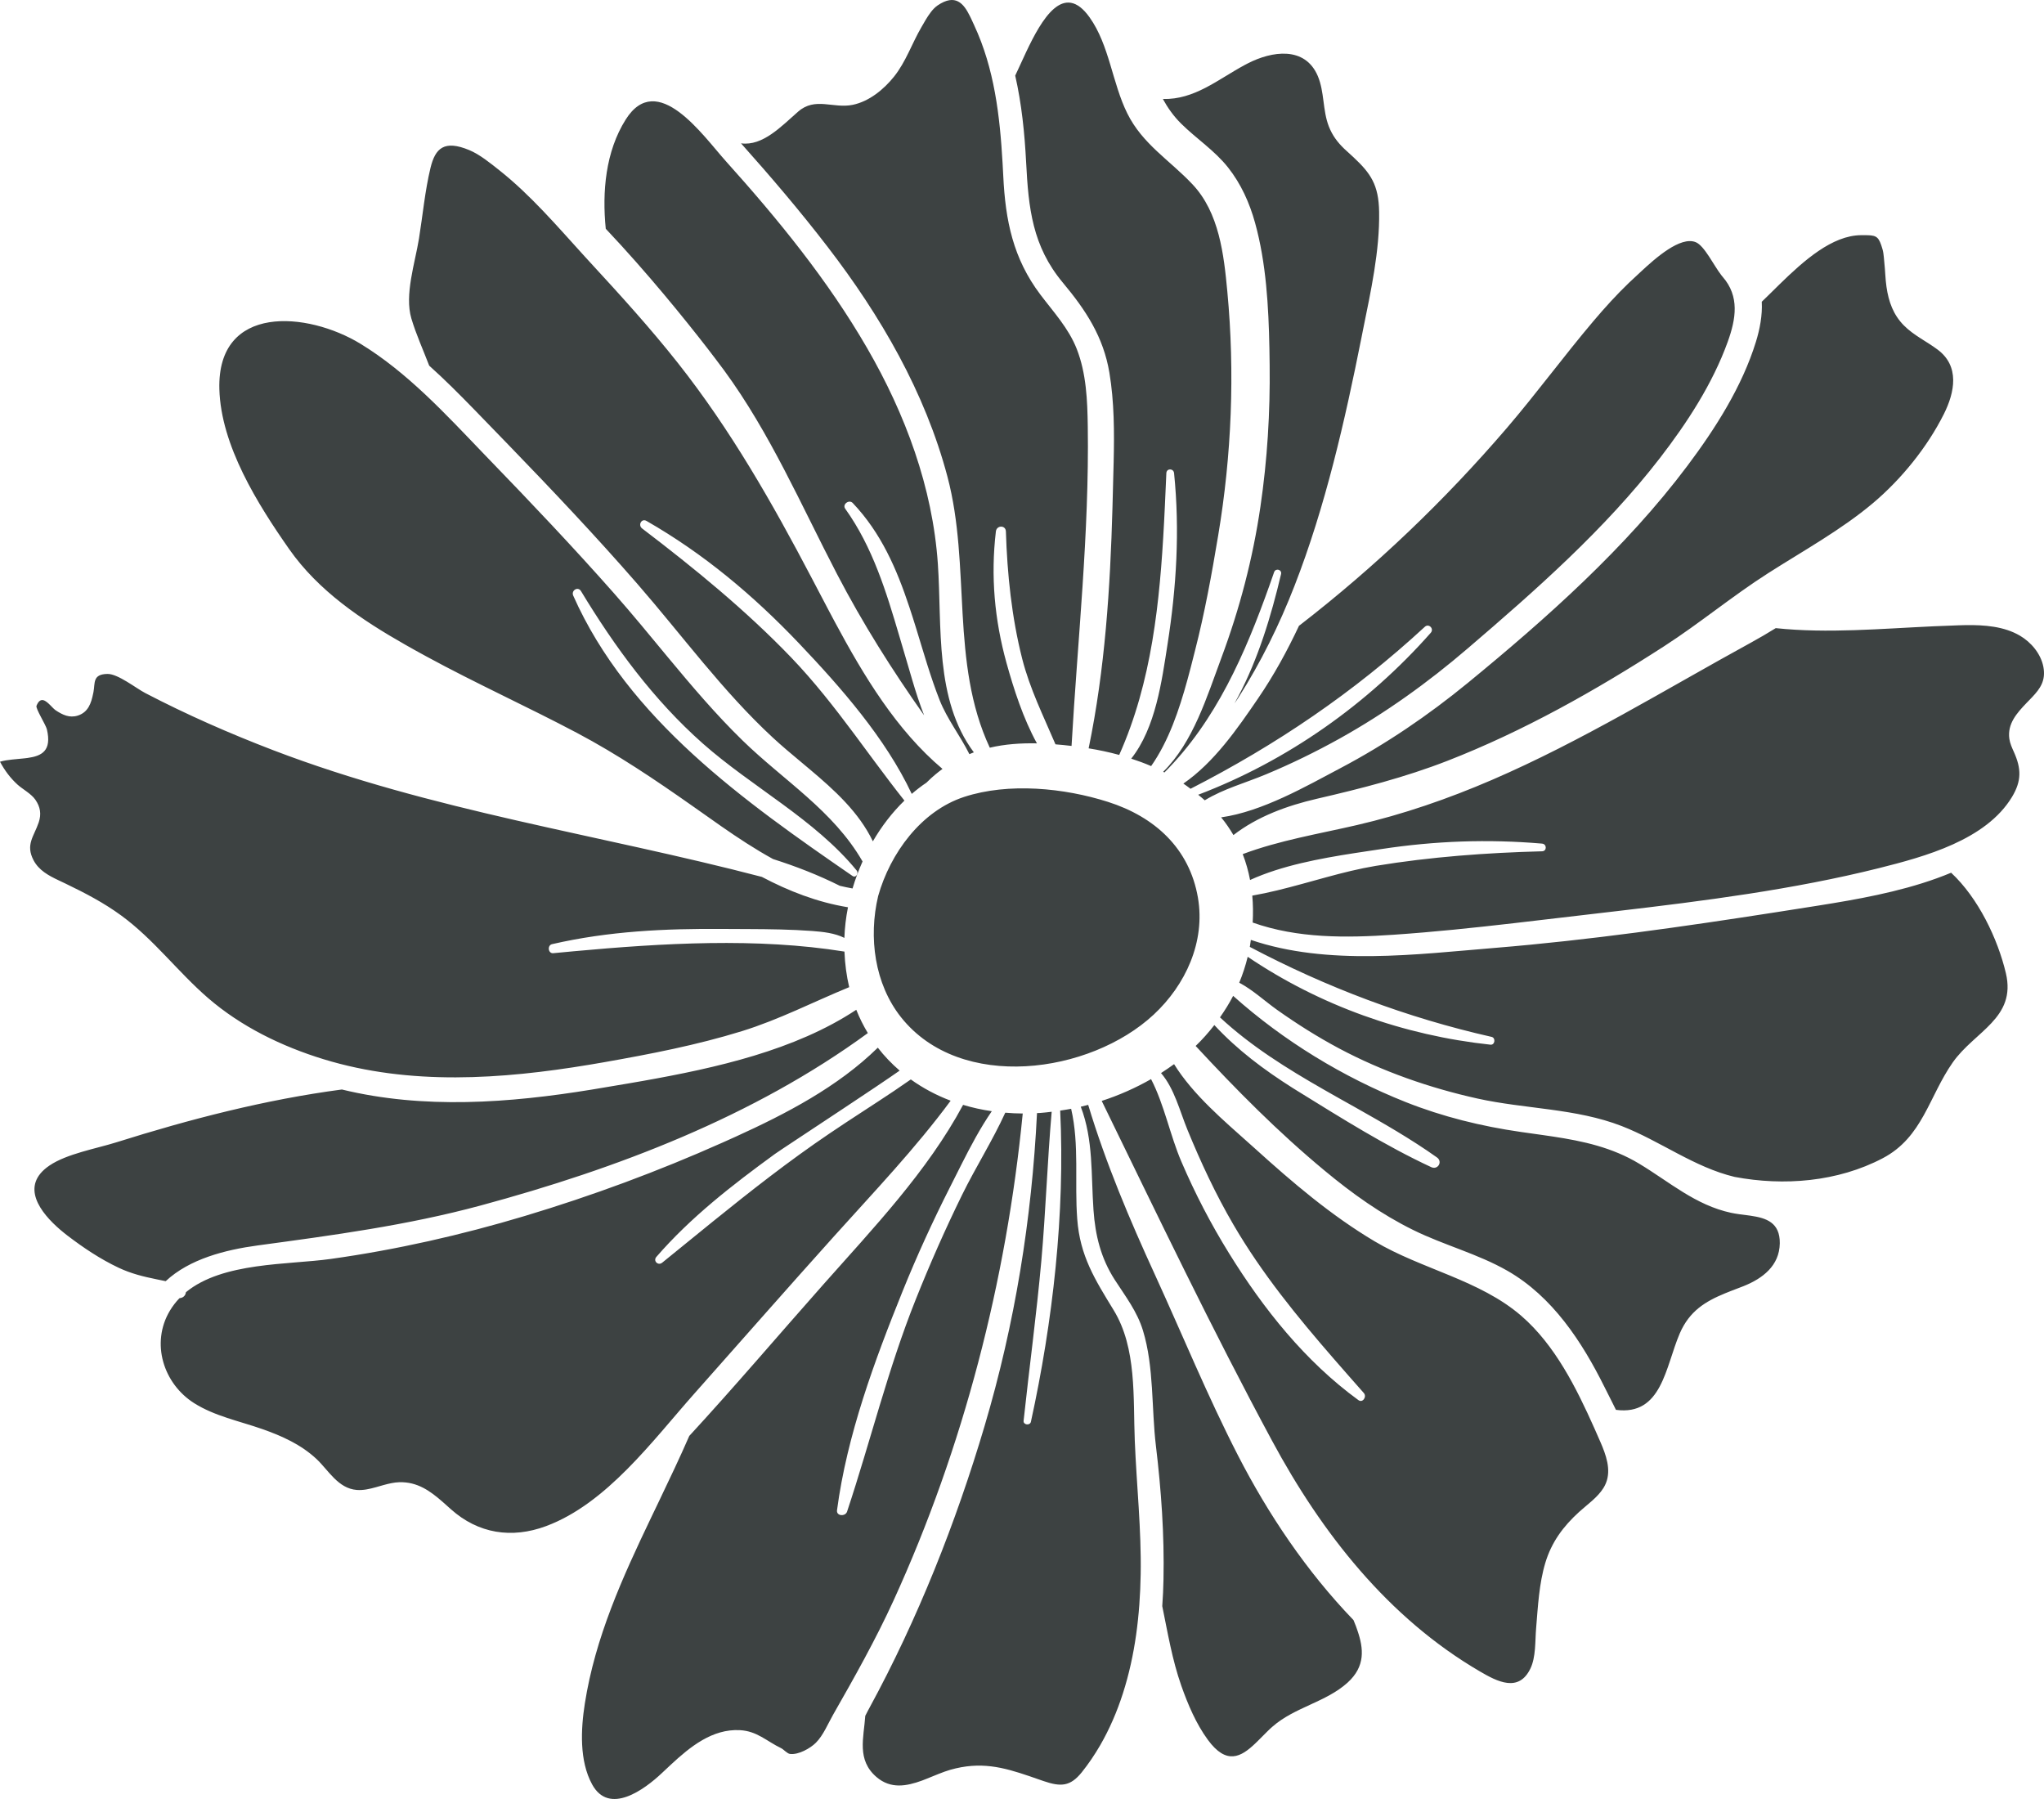 <?xml version="1.0" encoding="UTF-8"?>
<svg width="50px" height="44px" viewBox="0 0 50 44" version="1.1" xmlns="http://www.w3.org/2000/svg" xmlns:xlink="http://www.w3.org/1999/xlink">
    <title>植物-15</title>
    <g id="V1.4" stroke="none" stroke-width="1" fill="none" fill-rule="evenodd">
        <g id="形状汇集备份" transform="translate(-1177, -247)" fill="#3D4242">
            <g id="植物-15" transform="translate(1177, 247)">
                <path d="M23.559,27.023 C23.785,27.091 24.02,27.143 24.261,27.178 C23.98,27.587 23.743,28.035 23.518,28.481 L23.232,29.049 C22.814,29.874 22.429,30.716 22.082,31.574 C21.392,33.283 20.717,35.104 20.475,36.937 C20.455,37.083 20.679,37.097 20.721,36.971 C21.296,35.241 21.721,33.482 22.4,31.784 C22.746,30.917 23.123,30.062 23.534,29.225 C23.865,28.551 24.278,27.9 24.591,27.214 C24.731,27.226 24.874,27.234 25.018,27.234 C24.618,31.326 23.567,35.406 21.859,39.143 C21.421,40.1 20.902,41.023 20.38,41.937 C20.254,42.157 20.14,42.442 19.958,42.624 C19.827,42.756 19.534,42.925 19.324,42.898 C19.255,42.889 19.17,42.787 19.108,42.757 C18.75,42.585 18.52,42.338 18.097,42.316 C17.424,42.282 16.883,42.722 16.412,43.159 L16.191,43.366 C15.767,43.766 14.903,44.407 14.485,43.644 C14.169,43.067 14.208,42.293 14.306,41.666 C14.559,40.048 15.229,38.577 15.928,37.117 L16.119,36.719 C16.373,36.188 16.627,35.657 16.861,35.12 C17.979,33.907 19.05,32.646 20.142,31.414 C21.364,30.035 22.681,28.657 23.559,27.023 Z M26.202,27.119 C26.406,27.999 26.283,28.917 26.351,29.814 C26.418,30.718 26.783,31.293 27.243,32.045 C27.811,32.974 27.716,34.188 27.759,35.24 C27.803,36.329 27.922,37.414 27.903,38.506 C27.886,39.492 27.77,40.48 27.467,41.421 C27.325,41.862 27.142,42.289 26.91,42.69 C26.776,42.92 26.628,43.14 26.461,43.348 C26.179,43.697 25.948,43.705 25.526,43.561 L25.18,43.441 C24.535,43.222 23.985,43.074 23.241,43.287 C23.151,43.313 23.059,43.348 22.964,43.385 L22.657,43.509 L22.555,43.549 C22.176,43.687 21.789,43.761 21.441,43.463 C20.95,43.042 21.131,42.499 21.166,41.966 L21.233,41.836 L21.266,41.775 C22.447,39.606 23.384,37.241 24.085,34.876 C24.826,32.378 25.239,29.821 25.367,27.224 L25.452,27.22 C25.543,27.214 25.635,27.202 25.726,27.191 C25.62,28.406 25.581,29.625 25.473,30.84 C25.356,32.146 25.179,33.446 25.039,34.75 C25.028,34.852 25.196,34.873 25.218,34.774 C25.753,32.329 26.056,29.674 25.934,27.163 C26.024,27.149 26.113,27.136 26.202,27.119 Z M26.619,27.023 C27.051,28.454 27.635,29.833 28.258,31.19 C28.93,32.657 29.542,34.154 30.28,35.59 C31.021,37.033 31.962,38.435 33.109,39.624 L33.17,39.777 L33.206,39.88 C33.358,40.322 33.403,40.756 32.964,41.154 C32.436,41.632 31.671,41.754 31.131,42.227 C31.092,42.26 31.053,42.296 31.015,42.334 L30.758,42.591 L30.701,42.646 C30.358,42.972 30.003,43.176 29.546,42.552 C29.257,42.157 29.059,41.688 28.897,41.23 C28.674,40.595 28.565,39.936 28.431,39.283 C28.447,39.065 28.457,38.848 28.461,38.632 C28.484,37.543 28.406,36.446 28.276,35.365 C28.165,34.443 28.232,33.436 27.959,32.542 C27.816,32.074 27.531,31.707 27.269,31.301 C26.93,30.774 26.793,30.218 26.749,29.598 C26.687,28.719 26.748,27.883 26.438,27.068 C26.498,27.054 26.559,27.039 26.619,27.023 Z M28.72,26.027 C29.187,26.779 29.933,27.405 30.577,27.982 L30.697,28.089 C31.614,28.919 32.56,29.727 33.627,30.361 C34.774,31.043 36.197,31.303 37.216,32.185 C38.039,32.898 38.56,33.944 39.002,34.934 L39.154,35.28 L39.197,35.382 C39.33,35.711 39.425,36.071 39.223,36.394 C39.077,36.627 38.828,36.797 38.628,36.979 C38.24,37.332 37.955,37.715 37.802,38.222 C37.648,38.733 37.62,39.298 37.576,39.827 C37.55,40.136 37.573,40.528 37.436,40.811 C37.15,41.401 36.628,41.13 36.198,40.878 C33.956,39.569 32.331,37.493 31.118,35.24 C29.644,32.505 28.31,29.716 26.95,26.926 C27.37,26.79 27.776,26.611 28.157,26.393 C28.482,27.02 28.622,27.768 28.899,28.412 C29.231,29.187 29.62,29.936 30.064,30.652 C30.906,32.013 31.928,33.296 33.229,34.244 C33.335,34.321 33.44,34.16 33.362,34.071 L32.998,33.658 L32.636,33.244 C31.735,32.207 30.87,31.15 30.172,29.953 C29.737,29.208 29.375,28.431 29.048,27.634 C28.855,27.163 28.729,26.628 28.401,26.245 C28.509,26.175 28.616,26.103 28.72,26.027 Z M21.473,25.624 C21.632,25.83 21.811,26.016 22.007,26.185 L21.765,26.352 L21.421,26.585 C21.177,26.749 20.909,26.928 20.641,27.105 L19.158,28.087 C19.067,28.148 18.998,28.195 18.957,28.223 L18.942,28.234 C17.91,28.986 16.894,29.774 16.056,30.741 C15.97,30.84 16.098,30.964 16.198,30.883 L17.433,29.88 C18.36,29.131 19.295,28.397 20.287,27.726 C20.81,27.371 21.347,27.033 21.872,26.681 L22.28,26.401 C22.576,26.613 22.903,26.788 23.255,26.921 C22.391,28.091 21.385,29.144 20.412,30.226 C19.836,30.866 19.265,31.51 18.694,32.154 L16.982,34.088 C15.964,35.235 14.843,36.773 13.358,37.326 C12.515,37.639 11.698,37.509 11.031,36.914 L10.827,36.732 C10.522,36.466 10.21,36.239 9.766,36.252 C9.64,36.256 9.513,36.286 9.387,36.32 L9.197,36.374 C9.039,36.418 8.882,36.454 8.726,36.441 C8.269,36.405 8.034,35.958 7.742,35.684 C7.363,35.33 6.895,35.12 6.41,34.95 C5.855,34.756 5.253,34.636 4.75,34.319 C3.997,33.843 3.682,32.85 4.155,32.058 C4.223,31.945 4.301,31.843 4.389,31.752 L4.432,31.743 C4.503,31.725 4.541,31.666 4.549,31.604 C5.449,30.864 7.047,30.938 8.092,30.791 C9.699,30.566 11.286,30.206 12.839,29.74 C14.485,29.246 16.101,28.647 17.671,27.947 L17.994,27.802 C19.235,27.238 20.497,26.581 21.473,25.624 Z M30.165,24.357 C31.397,25.458 32.854,26.346 34.385,26.954 C35.288,27.313 36.24,27.547 37.201,27.685 L37.725,27.759 L37.985,27.797 C38.721,27.908 39.436,28.063 40.095,28.46 C40.84,28.908 41.471,29.474 42.345,29.663 C42.409,29.677 42.476,29.687 42.544,29.697 L42.736,29.722 L42.824,29.734 C43.203,29.79 43.544,29.897 43.537,30.41 C43.528,30.96 43.115,31.269 42.656,31.454 L42.326,31.581 L42.194,31.634 C41.717,31.831 41.327,32.065 41.09,32.613 C40.739,33.429 40.655,34.632 39.529,34.482 L39.435,34.293 L39.247,33.92 C38.696,32.813 37.975,31.711 36.875,31.081 C36.148,30.665 35.321,30.454 34.571,30.084 C33.785,29.698 33.072,29.188 32.401,28.63 C31.26,27.684 30.245,26.657 29.248,25.582 C29.414,25.423 29.565,25.251 29.705,25.071 C30.269,25.68 30.917,26.164 31.625,26.612 L31.778,26.707 C32.827,27.355 33.894,28.027 35.011,28.546 C35.173,28.621 35.296,28.412 35.151,28.309 C34.516,27.858 33.836,27.469 33.153,27.084 L32.743,26.854 L32.382,26.649 C31.482,26.134 30.603,25.589 29.843,24.883 C29.961,24.714 30.07,24.541 30.165,24.357 Z M20.946,24.697 C21.025,24.897 21.121,25.087 21.229,25.267 C18.43,27.314 15.091,28.583 11.758,29.484 C9.955,29.971 8.148,30.211 6.303,30.461 C5.508,30.569 4.636,30.791 4.053,31.335 L3.82,31.287 C3.511,31.224 3.21,31.152 2.901,31.006 C2.458,30.797 2.043,30.52 1.654,30.223 L1.564,30.152 L1.47,30.074 C0.994,29.664 0.473,29.005 1.211,28.506 C1.635,28.219 2.353,28.093 2.836,27.942 C4.651,27.371 6.484,26.896 8.363,26.647 C10.363,27.134 12.461,26.978 14.484,26.648 L15.376,26.498 L15.722,26.438 C17.516,26.12 19.45,25.688 20.946,24.697 Z M47.728,21.345 C48.393,21.964 48.868,22.961 49.067,23.8 C49.329,24.902 48.305,25.222 47.77,25.982 C47.183,26.818 47.034,27.814 46.055,28.328 C44.953,28.907 43.634,29.012 42.433,28.785 C41.443,28.549 40.612,27.907 39.67,27.541 C38.552,27.106 37.307,27.126 36.145,26.869 C34.972,26.609 33.815,26.206 32.754,25.641 C32.229,25.361 31.725,25.043 31.24,24.699 C30.935,24.482 30.646,24.211 30.314,24.035 C30.398,23.832 30.468,23.621 30.521,23.401 C32.289,24.596 34.34,25.324 36.46,25.551 C36.57,25.562 36.593,25.384 36.487,25.36 C34.41,24.891 32.449,24.149 30.572,23.159 L30.577,23.135 C30.585,23.086 30.591,23.037 30.598,22.988 C32.478,23.627 34.647,23.341 36.576,23.183 C38.874,22.994 41.173,22.665 43.454,22.31 L44.485,22.148 L44.848,22.089 C45.772,21.936 46.814,21.728 47.728,21.345 Z M2.63,16.483 C2.886,16.48 3.327,16.833 3.554,16.951 C4.567,17.479 5.615,17.939 6.682,18.348 C10.559,19.831 14.651,20.406 18.636,21.447 C19.296,21.795 19.989,22.066 20.743,22.19 C20.693,22.441 20.664,22.692 20.655,22.939 C20.418,22.821 20.139,22.791 19.868,22.77 C19.351,22.732 18.828,22.725 18.307,22.723 L17.683,22.72 C16.269,22.709 14.887,22.774 13.505,23.092 C13.383,23.12 13.406,23.326 13.535,23.313 L14.034,23.266 C16.207,23.067 18.518,22.929 20.657,23.274 C20.669,23.579 20.708,23.869 20.773,24.144 C19.898,24.503 19.059,24.938 18.148,25.22 C17.045,25.561 15.905,25.781 14.771,25.981 L14.413,26.042 C12.264,26.398 10.026,26.553 7.917,25.907 C6.895,25.594 5.896,25.109 5.085,24.406 C4.345,23.765 3.762,22.974 2.966,22.392 C2.538,22.079 2.084,21.843 1.609,21.614 L1.428,21.528 C1.187,21.414 0.95,21.286 0.82,21.039 C0.62,20.656 0.83,20.46 0.947,20.114 C1.015,19.911 0.988,19.737 0.864,19.558 C0.767,19.416 0.544,19.295 0.432,19.193 C0.249,19.027 0.112,18.839 0,18.63 C0.092,18.603 0.193,18.588 0.295,18.577 L0.603,18.547 L0.677,18.538 C1.016,18.49 1.272,18.369 1.147,17.838 C1.119,17.722 0.866,17.329 0.893,17.262 C0.988,17.025 1.119,17.136 1.234,17.252 L1.302,17.321 C1.324,17.342 1.345,17.361 1.364,17.374 C1.53,17.483 1.698,17.566 1.902,17.502 C2.158,17.421 2.231,17.198 2.278,16.966 L2.287,16.923 C2.329,16.705 2.26,16.488 2.63,16.483 Z M27.105,19.613 C28.243,19.976 29.096,20.746 29.304,21.957 C29.488,23.033 29.003,24.089 28.221,24.816 C26.664,26.264 23.496,26.713 22.041,24.88 C21.394,24.064 21.242,22.928 21.481,21.916 C21.778,20.865 22.534,19.835 23.584,19.491 C24.672,19.135 26.032,19.271 27.105,19.613 Z M49.409,15.546 C49.685,15.707 49.924,15.99 49.985,16.311 C50.048,16.645 49.906,16.842 49.716,17.045 L49.573,17.193 C49.337,17.44 49.101,17.701 49.152,18.069 C49.168,18.183 49.217,18.288 49.264,18.393 C49.446,18.798 49.453,19.099 49.219,19.489 C48.58,20.549 47.078,20.953 45.958,21.234 C43.869,21.756 41.684,22.035 39.528,22.287 L37.033,22.579 C36.053,22.692 35.072,22.795 34.088,22.862 C32.924,22.941 31.745,22.953 30.643,22.564 C30.655,22.342 30.653,22.122 30.633,21.905 C31.037,21.835 31.44,21.731 31.843,21.621 L32.447,21.455 C32.85,21.345 33.253,21.244 33.656,21.177 C34.993,20.957 36.368,20.856 37.721,20.821 C37.844,20.818 37.841,20.643 37.721,20.633 C36.398,20.52 35.106,20.566 33.793,20.766 L33.131,20.866 C32.279,20.999 31.353,21.17 30.579,21.523 C30.538,21.307 30.479,21.095 30.399,20.89 C31.298,20.553 32.254,20.397 33.19,20.18 C34.326,19.917 35.424,19.537 36.494,19.076 C38.688,18.13 40.749,16.857 42.841,15.712 C43.042,15.602 43.241,15.485 43.438,15.363 C44.701,15.497 46.025,15.376 47.297,15.318 L47.905,15.294 L48.087,15.289 C48.546,15.283 49.02,15.319 49.409,15.546 Z M8.816,8.407 C9.962,9.105 10.898,10.125 11.823,11.088 L11.955,11.225 C12.996,12.301 14.027,13.387 15.018,14.509 C15.244,14.765 15.465,15.025 15.685,15.288 L16.34,16.078 C16.923,16.78 17.513,17.476 18.165,18.111 C19.176,19.096 20.382,19.823 21.1,21.07 C21.003,21.286 20.921,21.506 20.855,21.73 C20.75,21.712 20.646,21.689 20.544,21.665 C20.021,21.403 19.474,21.19 18.911,21.011 C18.472,20.77 18.05,20.492 17.638,20.205 L16.935,19.71 C16.023,19.069 15.11,18.453 14.117,17.927 C12.898,17.282 11.639,16.714 10.428,16.054 L10.169,15.912 L9.92,15.772 C8.842,15.16 7.792,14.455 7.074,13.431 C6.303,12.33 5.403,10.895 5.366,9.516 C5.31,7.426 7.521,7.619 8.816,8.407 Z M14.022,14.568 C15.364,17.591 18.205,19.6 20.852,21.423 C20.938,21.482 21.012,21.359 20.955,21.29 C19.928,20.036 18.397,19.251 17.19,18.183 C15.988,17.118 15.04,15.825 14.212,14.457 C14.137,14.334 13.966,14.442 14.022,14.568 Z M11.474,3.669 C11.736,3.777 12.001,3.995 12.218,4.167 C12.985,4.775 13.634,5.537 14.292,6.26 L14.444,6.426 C15.179,7.223 15.908,8.025 16.58,8.875 C17.87,10.506 18.894,12.304 19.857,14.14 L20.264,14.915 L20.425,15.218 C21.131,16.533 21.93,17.859 23.055,18.806 C22.93,18.898 22.808,18.999 22.691,19.115 L22.662,19.143 C22.537,19.226 22.418,19.319 22.303,19.417 C21.663,18.055 20.568,16.811 19.544,15.734 C18.429,14.563 17.218,13.545 15.815,12.741 C15.692,12.67 15.601,12.844 15.707,12.925 C16.982,13.896 18.241,14.923 19.353,16.08 C19.916,16.667 20.408,17.299 20.888,17.941 L21.401,18.633 C21.638,18.951 21.876,19.269 22.124,19.581 C21.825,19.871 21.566,20.209 21.352,20.577 C21.01,19.865 20.415,19.326 19.804,18.812 L19.6,18.641 C19.362,18.442 19.125,18.245 18.904,18.04 C17.678,16.905 16.688,15.541 15.595,14.285 C14.576,13.114 13.508,11.986 12.428,10.87 L11.601,10.017 C11.246,9.652 10.882,9.286 10.499,8.943 C10.352,8.558 10.18,8.183 10.063,7.79 C9.891,7.209 10.152,6.435 10.249,5.836 C10.341,5.265 10.395,4.668 10.531,4.105 C10.649,3.619 10.87,3.42 11.474,3.669 Z M45.614,5.752 L45.691,5.753 C45.915,5.76 45.965,5.806 46.049,6.093 C46.067,6.154 46.076,6.222 46.082,6.289 L46.094,6.42 C46.116,6.618 46.118,6.819 46.147,7.017 C46.199,7.377 46.313,7.699 46.574,7.961 C46.815,8.204 47.127,8.348 47.398,8.551 C47.941,8.955 47.819,9.591 47.55,10.128 C47.144,10.938 46.511,11.72 45.818,12.304 C45.041,12.959 44.105,13.474 43.249,14.021 C42.374,14.58 41.578,15.244 40.707,15.806 C39.032,16.887 37.268,17.883 35.407,18.608 C34.367,19.013 33.301,19.285 32.214,19.536 C31.486,19.705 30.762,19.968 30.172,20.424 C30.084,20.275 29.986,20.129 29.871,19.991 C30.878,19.85 31.953,19.229 32.794,18.785 C33.902,18.2 34.938,17.495 35.906,16.702 C37.835,15.121 39.775,13.395 41.276,11.394 C41.959,10.484 42.615,9.456 42.953,8.36 C43.049,8.05 43.114,7.71 43.096,7.38 L43.281,7.2 L43.535,6.95 C44.122,6.378 44.817,5.755 45.528,5.752 L45.614,5.752 Z M41.48,5.923 C41.693,6.009 41.919,6.488 42.105,6.728 L42.139,6.77 C42.558,7.249 42.465,7.8 42.263,8.361 C41.893,9.386 41.267,10.346 40.604,11.204 C39.259,12.945 37.569,14.433 35.902,15.86 C34.928,16.695 33.89,17.44 32.768,18.065 C32.183,18.39 31.581,18.684 30.963,18.941 C30.463,19.15 29.932,19.292 29.471,19.574 C29.419,19.527 29.364,19.483 29.31,19.438 C31.485,18.612 33.461,17.219 34.999,15.477 C35.087,15.378 34.951,15.24 34.853,15.331 C33.12,16.932 31.218,18.22 29.123,19.292 C29.065,19.249 29.008,19.205 28.947,19.165 C29.701,18.645 30.265,17.828 30.774,17.083 C31.16,16.519 31.487,15.92 31.777,15.303 L31.797,15.29 C33.65,13.856 35.338,12.243 36.862,10.466 C37.593,9.613 38.256,8.706 38.982,7.849 C39.256,7.526 39.541,7.211 39.846,6.918 L40.14,6.644 C40.494,6.315 41.103,5.771 41.48,5.923 Z M32.235,1.858 C32.401,2.248 32.351,2.697 32.506,3.093 C32.593,3.314 32.717,3.479 32.882,3.638 L33.112,3.849 C33.528,4.239 33.725,4.519 33.736,5.181 C33.752,6.132 33.532,7.128 33.342,8.066 L33.305,8.253 C32.899,10.291 32.422,12.391 31.665,14.331 C31.297,15.278 30.844,16.197 30.298,17.055 L30.248,17.131 L30.197,17.205 L30.29,17.034 C30.778,16.109 31.093,15.076 31.337,14.041 C31.363,13.93 31.204,13.888 31.167,13.994 L31.054,14.317 C30.46,15.984 29.748,17.628 28.484,18.893 L28.454,18.876 C29.19,18.149 29.522,17.042 29.875,16.096 C30.324,14.892 30.646,13.663 30.832,12.394 C31.001,11.247 31.072,10.085 31.058,8.926 L31.052,8.52 C31.032,7.498 30.973,6.431 30.702,5.453 C30.567,4.963 30.358,4.498 30.042,4.098 C29.711,3.679 29.268,3.395 28.892,3.023 C28.707,2.84 28.564,2.636 28.446,2.421 C29.218,2.441 29.788,1.946 30.442,1.593 L30.524,1.55 C31.108,1.25 31.92,1.121 32.235,1.858 Z M26.653,0.424 C27.139,1.106 27.206,2.029 27.576,2.774 C27.948,3.526 28.614,3.917 29.17,4.508 C29.825,5.202 29.938,6.226 30.023,7.133 C30.21,9.119 30.128,11.13 29.799,13.097 C29.641,14.045 29.47,14.987 29.231,15.918 L29.126,16.33 L29.047,16.626 C28.843,17.368 28.588,18.125 28.159,18.737 C28,18.668 27.837,18.609 27.672,18.555 C28.27,17.798 28.419,16.661 28.56,15.758 C28.778,14.366 28.863,12.977 28.72,11.572 C28.708,11.453 28.537,11.449 28.531,11.572 L28.495,12.376 L28.475,12.779 C28.372,14.727 28.176,16.678 27.378,18.464 C27.132,18.397 26.882,18.343 26.63,18.303 C27.03,16.371 27.158,14.386 27.213,12.416 L27.242,11.296 C27.259,10.566 27.257,9.83 27.138,9.116 C26.991,8.236 26.56,7.585 25.999,6.913 C25.253,6.019 25.159,5.095 25.101,3.969 C25.064,3.257 24.992,2.544 24.834,1.849 L24.923,1.658 L25.101,1.273 C25.483,0.464 26.021,-0.463 26.653,0.424 Z M17.753,3.939 C19.034,5.364 20.248,6.849 21.21,8.511 C22.147,10.13 22.814,11.92 22.942,13.795 C23.046,15.325 22.857,17.109 23.822,18.401 L23.713,18.445 C23.494,18.003 23.169,17.588 22.986,17.126 C22.759,16.55 22.591,15.952 22.409,15.362 L22.328,15.104 L22.245,14.849 C21.935,13.916 21.554,13.033 20.859,12.302 C20.77,12.209 20.598,12.334 20.676,12.443 C21.349,13.382 21.682,14.482 22.005,15.577 L22.205,16.255 L22.319,16.643 C22.4,16.916 22.494,17.209 22.605,17.495 C21.823,16.386 21.108,15.257 20.47,14.031 C19.596,12.351 18.84,10.596 17.716,9.062 L17.496,8.769 L17.301,8.514 C16.76,7.816 15.836,6.671 14.818,5.595 C14.727,4.688 14.813,3.707 15.305,2.925 C16.077,1.699 17.193,3.315 17.753,3.939 Z M23.723,0.389 L23.755,0.454 L23.829,0.615 C24.325,1.678 24.459,2.837 24.525,3.992 L24.542,4.307 C24.594,5.394 24.782,6.322 25.45,7.206 C25.774,7.635 26.139,8.026 26.339,8.534 C26.574,9.134 26.6,9.793 26.609,10.429 C26.647,13.045 26.361,15.638 26.212,18.244 C26.08,18.228 25.949,18.215 25.819,18.205 C25.526,17.516 25.192,16.849 25.004,16.109 C24.747,15.094 24.639,14.042 24.606,12.998 C24.6,12.837 24.379,12.845 24.361,12.998 C24.232,14.091 24.328,15.156 24.621,16.215 C24.798,16.851 25.026,17.564 25.365,18.181 C24.969,18.173 24.582,18.2 24.212,18.287 C23.24,16.207 23.756,13.851 23.177,11.661 C22.63,9.596 21.54,7.72 20.244,6.036 C19.574,5.164 18.86,4.327 18.127,3.506 C18.659,3.577 19.111,3.091 19.524,2.73 C19.943,2.364 20.382,2.662 20.859,2.564 C21.261,2.481 21.618,2.188 21.868,1.876 C22.161,1.511 22.307,1.062 22.541,0.662 L22.638,0.495 C22.72,0.357 22.818,0.213 22.935,0.133 C23.374,-0.165 23.574,0.089 23.723,0.389 Z" id="54"></path>
            </g>
        </g>
    </g>
</svg>